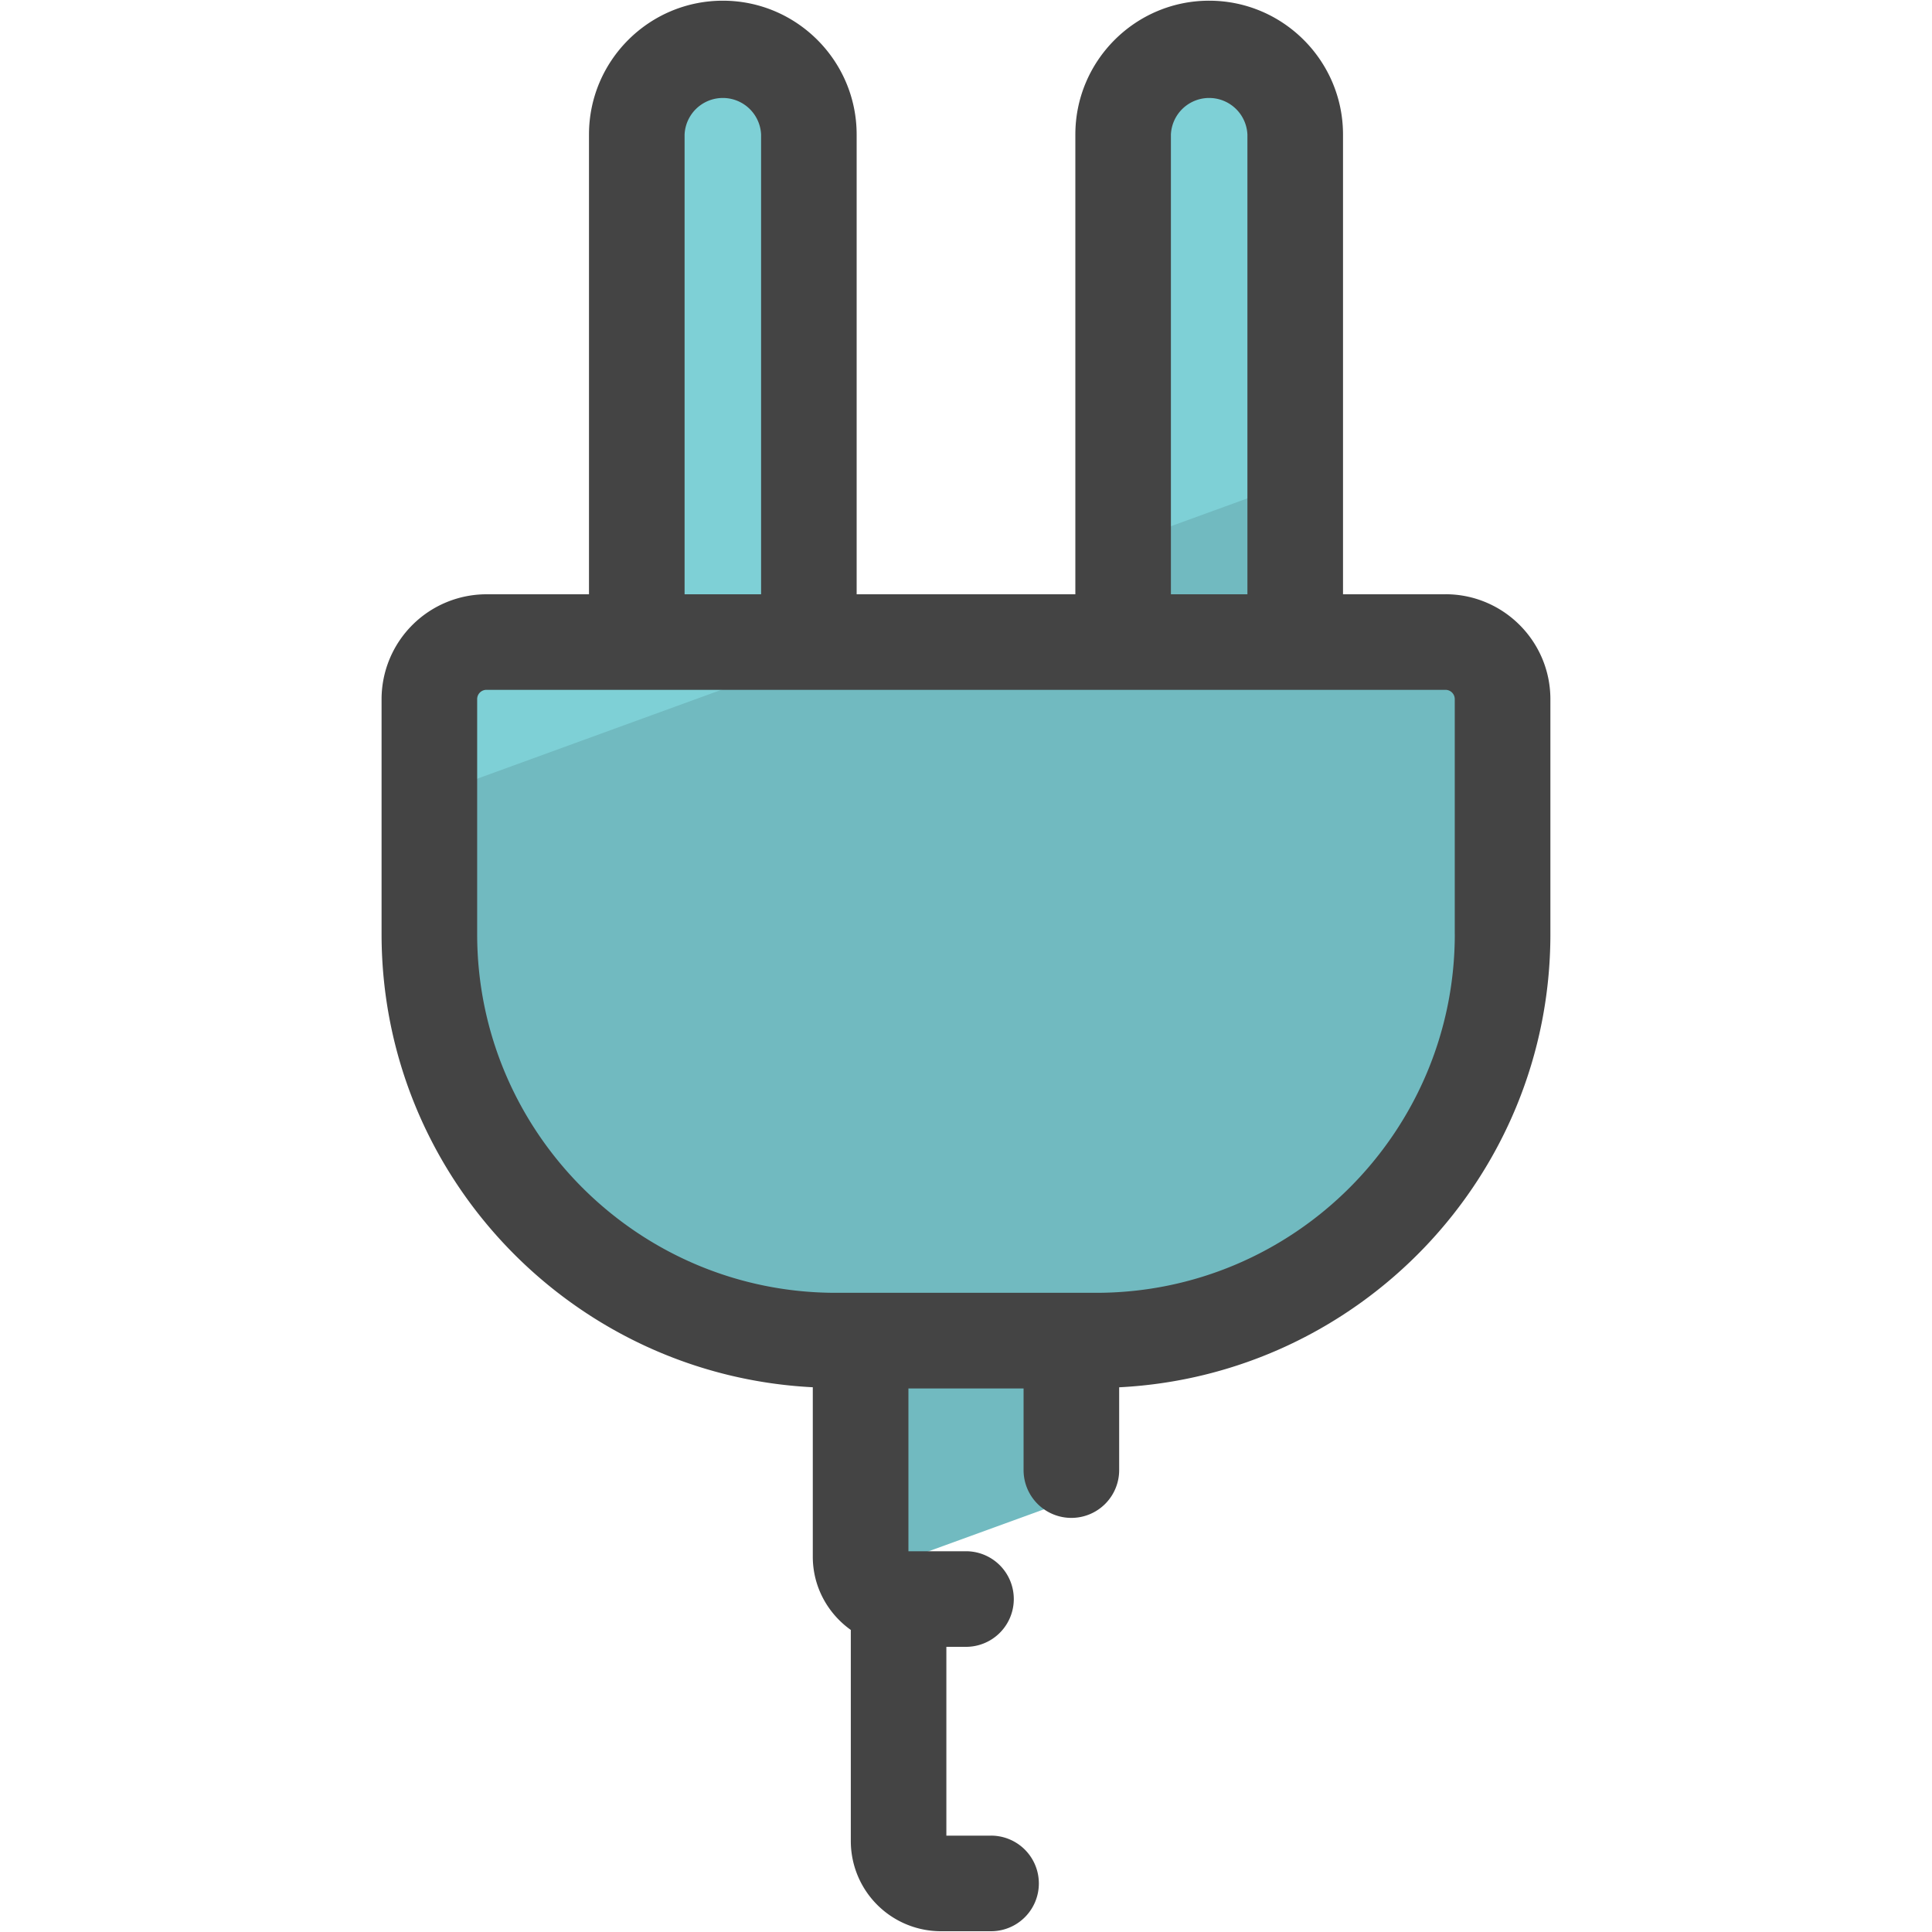 <svg version="1" xmlns="http://www.w3.org/2000/svg" viewBox="0 0 50 50"><path fill="#71BAC0" d="M21.632 34.695h.64v5.592c0 .166.044.32.11.46l5.345-1.944v-4.108h.64c5.81 0 10.52-4.71 10.52-10.52v-6.08c0-.817-.66-1.48-1.477-1.48h-3.89V3.484a2.227 2.227 0 1 0-4.454 0v13.133h-8.133V3.483a2.227 2.227 0 1 0-4.453 0v13.133h-3.89c-.816 0-1.478.662-1.478 1.478v6.08c0 5.81 4.71 10.52 10.52 10.52z"/><path fill="#7ED0D6" d="M33.52 12.447V3.483a2.227 2.227 0 1 0-4.454 0v10.585l4.454-1.62zm-11.455 4.169h-1.132V3.483a2.227 2.227 0 1 0-4.453 0v13.133h-3.89c-.816 0-1.478.662-1.478 1.478v2.51l10.953-3.988z"/><path fill="#444" d="M37.41 15.38h-2.653V3.482c0-1.91-1.554-3.464-3.464-3.464S27.83 1.572 27.83 3.482V15.38h-5.66V3.482c0-1.91-1.553-3.464-3.463-3.464s-3.464 1.553-3.464 3.463V15.38H12.59a2.717 2.717 0 0 0-2.715 2.714v6.08c0 6.283 4.956 11.415 11.16 11.728v4.385c0 .783.39 1.472.984 1.896v5.465a2.333 2.333 0 0 0 2.33 2.332h1.3a1.237 1.237 0 0 0-.001-2.474h-1.156V42.62H25a1.237 1.237 0 0 0 0-2.474h-1.49v-4.213h2.98v2.113a1.237 1.237 0 0 0 2.474 0v-2.143c6.205-.314 11.16-5.445 11.16-11.727v-6.08c0-1.5-1.217-2.717-2.714-2.717zM30.303 3.482a.991.991 0 0 1 1.98 0V15.38h-1.98V3.482zm-12.586 0a.991.991 0 0 1 1.98 0V15.38h-1.98V3.482zM37.65 24.175c0 5.12-4.163 9.283-9.282 9.283h-6.736c-5.12 0-9.283-4.165-9.283-9.283v-6.08a.24.24 0 0 1 .24-.242h24.82a.24.24 0 0 1 .24.24v6.082z"/></svg>